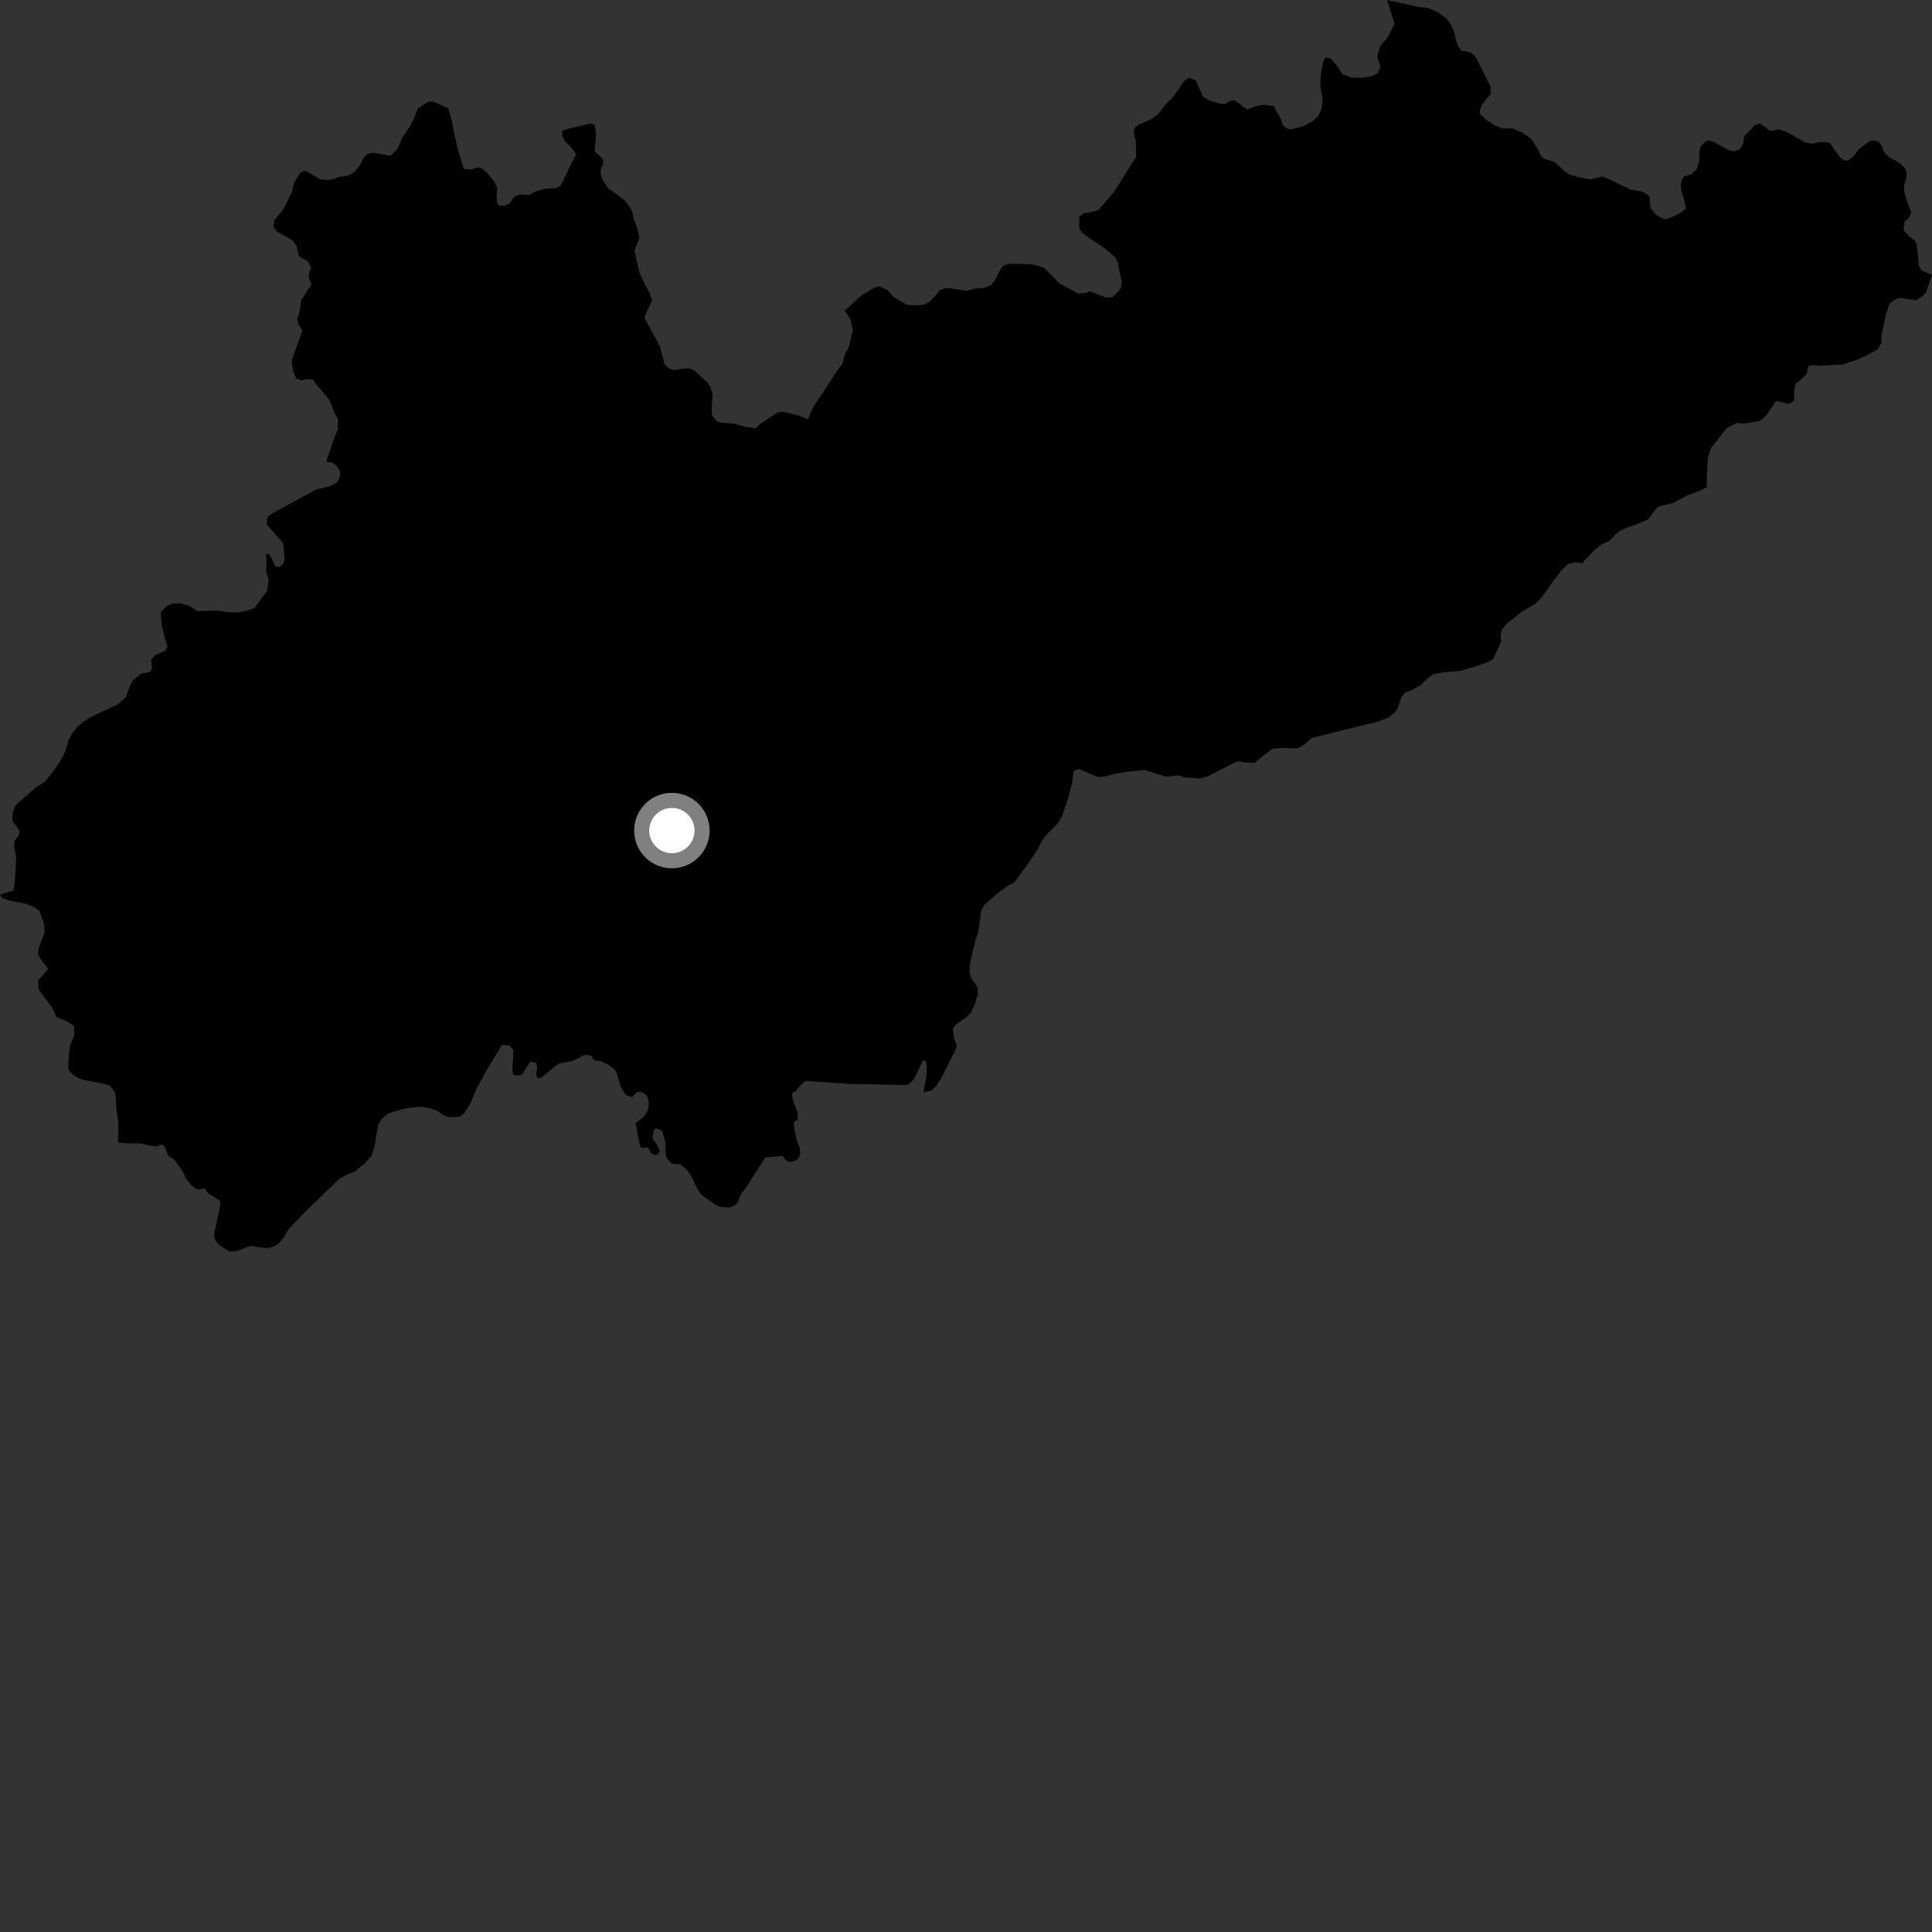 <?xml version="1.0" encoding="utf-8" ?>
<svg baseProfile="full" height="1024" version="1.1" width="1024" xmlns="http://www.w3.org/2000/svg" xmlns:ev="http://www.w3.org/2001/xml-events" xmlns:xlink="http://www.w3.org/1999/xlink"><rect width="100%" height="100%" fill="#333333" stroke="none"/><defs /><polygon fill="black" points="148.74,657.861 150.759,655.469 152.682,651.863 159.691,644.327 169.085,635.272 179.672,624.916 183.543,622.723 187.889,621.023 192.879,617.029 197.032,612.427 198.479,607.828 200.394,596.253 202.423,592.891 205.665,590.255 210.044,588.781 214.153,587.69 217.382,587.051 223.651,586.606 228.844,587.581 232.565,589.232 235.018,591.123 237.287,591.949 240.927,592.18 243.995,591.741 246.157,589.882 249.358,584.796 252.289,577.595 256.192,570.486 257.341,568.177 266.044,553.882 269.763,554.034 272.126,556.51 271.976,560.764 271.61,566.102 271.733,568.613 272.243,569.82 273.952,570.007 276.063,569.788 277.259,568.683 280.536,563.335 281.432,562.712 284.348,563.408 284.676,566.324 284.195,569.542 284.717,571.335 286.822,571.234 294.995,564.542 296.27,563.735 303.776,562.207 309.743,559.194 312.253,559.26 313.576,559.843 314.923,562.029 318.337,562.374 322.093,564.23 325.652,566.591 326.883,568.681 328.387,573.988 329.447,576.785 331.908,580.464 335.039,581.532 337.514,578.877 339.904,578.626 342.961,580.606 343.932,584.608 343.39,588.337 341.355,591.798 336.863,595.278 337.479,598.084 338.542,604.012 339.363,607.727 340.568,608.521 343.369,608.119 345.199,611.224 346.806,612.019 348.008,612.208 349.503,610.601 349.598,609.694 347.979,606.388 346.249,604.08 345.836,602.578 346.507,599.159 347.211,598.232 348.211,598.146 350.828,599.329 352.671,605.464 352.8,610.187 353.026,612.598 353.837,614.398 355.949,616.607 357.764,616.992 360.473,617.086 363.791,619.692 366.636,623.794 369.478,629.823 371.605,633.229 379.759,638.816 382.372,639.815 386.477,640.003 389.175,639.1 390.464,637.986 391.46,636.265 392.633,633.042 395.497,629.322 399.743,622.518 405.698,613.477 414.686,612.65 416.847,615.13 418.453,615.812 421.55,615.271 423.123,613.941 424.276,611.397 423.826,608.196 422.145,603.89 421.048,598.475 420.781,594.652 422.862,593.417 422.696,589.501 421.227,585.99 420.158,582.797 419.804,579.282 421.684,578.349 423.253,576.402 426.701,572.949 434.528,573.428 450.868,574.517 480.942,575.1 481.919,574.481 484.367,572.051 488.822,562.73 489.529,561.986 490.584,562.113 491.094,564.184 491.216,567.906 490.763,572.219 489.532,577.904 489.812,578.881 493.624,578.017 496.275,575.46 498.811,571.505 506.269,556.811 507.123,553.869 505.868,551.175 504.953,545.253 506.709,542.916 512.458,539.009 514.714,536.363 516.552,532.612 518.365,526.748 518.09,523.622 516.967,521.336 515.003,518.854 513.845,515.455 514.165,510.723 515.175,505.878 517.05,498.196 518.478,494.053 520.082,482.466 521.825,479.514 524.588,477.064 530.324,472.235 534.379,469.354 537.879,467.488 541.784,462.002 544.33,458.633 549.605,450.696 552.033,446.133 554.482,442.566 560.511,436.526 562.841,432.758 565.799,424.178 568.255,414.879 569.036,408.63 571.735,407.575 576.205,409.499 582.169,411.819 585.681,411.545 591.385,410.046 597.491,409.03 606.642,408.052 617.98,411.669 624.588,410.941 627.625,411.98 635.885,412.64 640.591,411.33 643.292,409.871 653.165,404.754 656.067,403.492 660.716,404.206 664.838,404.412 670.004,400.196 674.173,396.992 678.906,396.397 687.753,396.637 691.564,394.546 695.109,391.161 725.097,383.728 728.906,382.943 735.781,380.437 739.367,377.504 740.547,375.877 742.862,369.403 744.624,367.06 748.215,365.773 753.104,363.064 757.057,359.161 759.944,357.306 765.048,356.308 773.987,355.633 779.386,354.037 788.191,351.158 791.487,349.175 795.617,340.057 795.364,336.336 796.214,333.409 798.876,330.342 806.704,324.176 813.846,320.021 816.314,317.454 819.065,313.897 823.468,307.686 827.108,302.892 830.965,298.912 834.842,298.046 838.575,298.479 841.329,295.422 845.569,291.122 848.93,288.447 853.023,286.679 856.666,282.898 858.73,281.257 863.221,279.271 867.213,277.998 873.673,275.178 878.477,268.659 881.97,267.711 886.464,266.732 894.508,262.482 900.08,260.482 904.666,258.213 904.661,252.473 904.871,247.442 905.18,242.806 906.887,237.442 915.311,226.772 920.587,224.161 924.205,224.509 932.306,223.189 934.187,222.05 936.15,220.099 939.191,215.832 941.244,212.486 948.077,214.089 950.861,212.435 951.037,210.825 950.886,208.41 951.13,206.195 951.791,203.267 954.462,201.214 957.515,198.259 958.457,194.207 960.232,193.488 964.954,193.911 969.769,193.533 976.483,193.226 983.673,190.905 989.536,188.285 994.897,185.383 997.239,181.738 997.18,178.107 998.099,173.978 999.576,166.604 1001.588,160.842 1004.859,158.481 1007.255,157.83 1015.421,159.208 1017.992,157.745 1020.752,155.183 1024.0,145.68 1018.439,143.356 1016.884,140.477 1016.692,136.44 1015.87,129.528 1014.924,127.53 1011.679,125.071 1008.914,121.995 1009.439,117.454 1011.818,115.303 1013.068,112.562 1010.953,107.386 1009.37,102.169 1009.098,98.656 1010.427,94.109 1010.363,91.095 1009.942,89.482 1008.407,87.811 1005.861,85.731 1001.291,83.396 998.733,80.725 997.469,77.527 996.036,75.446 993.604,74.59 991.307,74.608 985.063,79.139 983.114,81.987 980.233,84.65 979.247,85.174 977.542,84.988 975.31,83.427 972.53,79.746 969.962,75.868 967.445,75.293 963.728,75.358 960.525,76.21 957.026,75.562 946.478,69.682 942.556,68.551 940.255,69.184 937.95,69.313 935.71,67.451 932.662,65.382 929.865,66.424 927.535,69.28 924.56,71.945 923.929,76.077 922.382,78.907 919.999,80.056 918.902,80.272 916.081,79.509 907.875,75.005 905.151,74.441 903.475,75.378 901.106,77.943 900.585,81.955 900.642,85.183 899.328,89.618 896.469,92.389 892.274,93.549 890.836,97.195 890.996,100.406 893.125,107.917 893.488,110.623 891.296,112.378 888.825,113.724 883.147,116.315 880.428,115.453 877.698,113.802 874.928,110.42 874.202,104.201 872.065,102.311 870.045,101.449 864.316,100.535 853.892,95.464 849.231,93.531 844.073,94.934 842.127,94.98 837.126,93.975 832.678,92.775 830.793,91.911 828.99,90.59 827.153,88.737 824.007,85.948 823.193,85.513 819.149,84.42 817.785,83.777 816.385,82.057 815.248,79.305 811.527,73.541 806.843,70.196 801.582,68.082 796.071,68.082 791.709,66.139 787.43,63.299 784.374,60.344 784.343,58.637 785.386,55.696 787.942,52.233 790.013,50.087 790.144,46.059 782.634,31.101 781.292,29.225 779.46,27.943 777.032,27.183 774.524,26.936 772.552,24.042 771.692,21.251 770.824,17.135 768.944,12.94 766.666,9.768 762.081,6.538 757.312,4.319 751.356,3.622 735.199,0.0 739.146,12.502 735.656,19.607 731.507,24.521 729.907,30.089 731.707,35.28 730.262,38.73 726.679,40.501 722.267,41.181 716.313,41.105 711.461,39.289 708.851,35.103 705.571,31.264 703.224,30.39 701.742,31.321 701.075,33.653 699.893,40.927 699.783,45.558 700.917,52.27 700.682,56.796 698.952,61.264 695.887,64.134 690.689,66.942 683.878,68.592 681.97,68.032 679.713,66.154 678.955,63.257 675.001,56.088 672.578,55.949 669.859,55.492 665.335,56.29 661.236,58.072 659.504,57.105 657.058,55.037 654.504,53.271 651.995,53.426 649.898,54.883 647.482,55.126 640.808,53.246 637.556,51.093 633.769,42.615 630.226,41.178 627.245,43.251 625.181,46.705 621.544,51.593 617.497,55.71 613.967,60.392 609.792,63.383 603.407,66.131 601.425,67.766 600.859,70.486 602.047,74.796 602.093,83.251 594.078,95.964 589.968,102.382 582.184,111.271 577.476,112.656 574.374,113.004 572.101,115.055 571.905,120.594 573.354,123.198 578.445,126.924 585.263,131.428 591.081,136.357 592.659,139.64 593.441,144.254 594.544,149.264 594.185,152.591 591.526,155.757 589.548,157.599 586.137,157.657 577.524,154.4 575.533,155.244 571.523,155.613 561.272,150.053 558.01,146.579 553.29,141.851 547.937,140.222 536.583,139.708 533.091,140.266 530.999,141.604 528.758,145.571 527.301,148.616 525.338,151.154 521.762,152.519 516.948,152.899 512.051,154.194 503.81,152.81 500.698,152.742 498.01,153.795 495.457,157.15 492.694,159.912 490.018,161.453 485.318,161.828 480.717,161.597 473.713,157.468 470.44,153.799 466.099,151.756 463.406,152.497 456.673,156.528 447.69,164.705 450.68,169.07 452.088,175.087 449.934,183.671 447.82,187.829 446.483,192.769 442.29,198.558 436.049,208.308 432.44,213.486 430.689,216.427 428.257,222.192 422.543,220.053 415.197,218.242 412.206,218.592 402.998,224.656 400.533,227.001 394.1,225.989 389.775,224.644 381.847,224.053 379.629,222.983 377.669,220.503 377.131,217.994 377.673,209.022 376.595,205.322 374.943,202.726 367.819,196.198 364.982,195.135 361.29,195.492 357.183,196.151 354.462,195.187 352.319,193.206 349.635,183.187 342.595,170.316 341.644,168.225 344.243,161.941 345.688,159.209 344.538,155.909 341.533,150.217 338.921,144.518 338.05,140.828 336.303,132.699 338.886,126.222 338.45,123.616 337.165,119.311 335.898,115.908 335.13,112.205 333.569,109.406 331.206,106.326 325.932,102.281 322.253,99.721 319.888,96.044 318.311,92.448 318.561,89.221 319.635,87.395 319.696,84.894 318.444,83.103 315.181,80.229 315.694,74.187 315.921,70.268 315.151,66.46 314.228,65.668 312.321,65.605 300.715,68.405 298.016,69.351 297.987,71.953 299.333,74.756 302.297,77.63 305.281,81.501 304.787,83.018 302.281,87.777 298.297,96.19 297.047,98.521 294.558,99.676 288.624,100.073 284.037,101.368 280.454,103.339 275.423,103.119 272.542,104.269 270.293,107.53 268.085,108.881 264.783,109.04 263.458,107.741 263.167,103.624 263.517,99.598 262.029,96.311 258.34,91.752 255.676,89.392 253.16,88.729 249.752,89.792 245.824,89.555 242.832,79.754 240.539,69.844 239.537,64.131 237.513,57.331 230.084,54.05 227.577,53.789 225.274,54.94 221.507,57.529 219.59,62.488 217.342,66.852 213.134,73.07 210.71,78.944 206.953,82.551 197.467,80.919 194.54,81.772 192.675,83.723 191.024,87.184 187.571,91.566 183.969,93.242 179.85,93.734 177.253,94.676 173.541,95.458 169.713,95.035 163.085,91.143 161.157,90.48 159.17,91.52 155.94,96.818 154.71,101.758 150.345,110.602 145.421,116.726 144.966,120.261 146.83,122.841 151.411,125.269 154.965,127.406 157.155,130.278 158.452,135.894 163.232,138.519 164.907,141.895 163.672,145.537 163.712,147.543 165.167,150.747 162.813,154.113 159.591,159.309 158.973,164.549 157.538,168.995 158.192,171.806 160.27,175.292 154.99,189.973 154.635,192.285 155.633,197.398 157.098,200.597 159.643,201.644 162.245,200.89 165.866,201.123 168.347,204.601 170.624,207.167 174.618,212.017 176.963,217.999 179.258,222.487 179.028,227.423 177.508,231.274 173.279,243.418 173.204,244.829 175.536,244.991 177.654,246.254 179.933,248.926 180.373,251.839 179.528,254.379 178.138,255.998 174.762,257.774 167.826,259.323 142.976,272.796 141.511,274.834 141.461,278.052 150.112,287.941 150.869,296.498 149.874,299.318 147.97,300.545 145.956,300.352 143.403,294.859 142.579,293.854 140.986,293.555 141.318,298.891 141.037,301.307 141.152,303.522 141.965,305.52 142.388,307.618 141.521,313.27 134.904,322.235 130.8,323.721 126.28,324.609 120.834,324.514 114.59,323.63 104.708,323.923 99.939,321.006 95.274,319.681 91.351,319.959 88.459,321.219 85.3,324.198 85.235,326.709 85.728,331.334 87.245,337.745 88.843,342.533 87.459,344.977 82.375,347.085 80.102,349.548 80.591,353.954 79.815,355.989 74.599,357.177 70.246,360.778 68.021,365.659 66.886,369.393 62.618,373.189 47.77,380.212 43.493,383.097 40.816,385.463 38.36,388.632 36.592,391.566 35.458,395.404 34.025,399.659 31.402,404.339 28.569,408.294 23.836,414.317 19.361,417.107 8.675,426.35 7.714,427.878 6.664,431.201 6.625,435.131 9.409,438.902 10.456,440.794 9.889,442.925 7.634,445.876 7.481,449.209 8.587,454.216 8.288,460.154 7.816,467.402 7.101,472.145 3.99,472.9 0.0,474.167 1.031,475.761 2.239,476.348 5.376,477.389 14.347,479.26 18.507,481.003 20.851,482.668 23.394,489.966 23.669,494.098 20.789,501.589 20.053,505.728 22.333,509.503 24.595,512.284 25.437,513.668 23.268,516.324 20.506,519.189 20.137,521.011 20.704,524.722 27.602,534.057 29.896,539.051 34.776,541.085 39.232,543.61 39.417,548.442 37.002,554.423 36.572,558.357 36.177,563.584 36.234,566.609 37.257,568.198 39.108,569.971 41.447,571.436 44.978,572.487 53.153,574.049 57.801,575.17 59.644,577.055 61.214,579.746 61.513,585.676 62.703,595.418 62.57,605.68 69.527,606.047 74.659,606.051 78.799,607.092 83.148,607.685 84.987,606.718 85.74,606.624 87.238,607.755 88.599,610.821 88.755,611.97 89.662,612.916 92.318,614.583 97.063,621.235 98.542,624.527 101.234,628.088 104.083,630.162 105.516,630.473 108.169,629.96 108.637,630.114 110.128,632.375 116.902,636.553 116.354,640.777 113.852,652.294 113.277,654.531 114.043,657.323 116.506,660.206 121.701,663.314 125.117,663.17 128.576,662.015 131.352,660.794 133.038,660.441 141.73,661.691 145.324,660.67 147.942,658.801 148.74,657.861" /><circle cx="356.112" cy="440.221" fill="rgb(100%,100%,100%)" r="16" stroke="grey" stroke-width="8" /></svg>